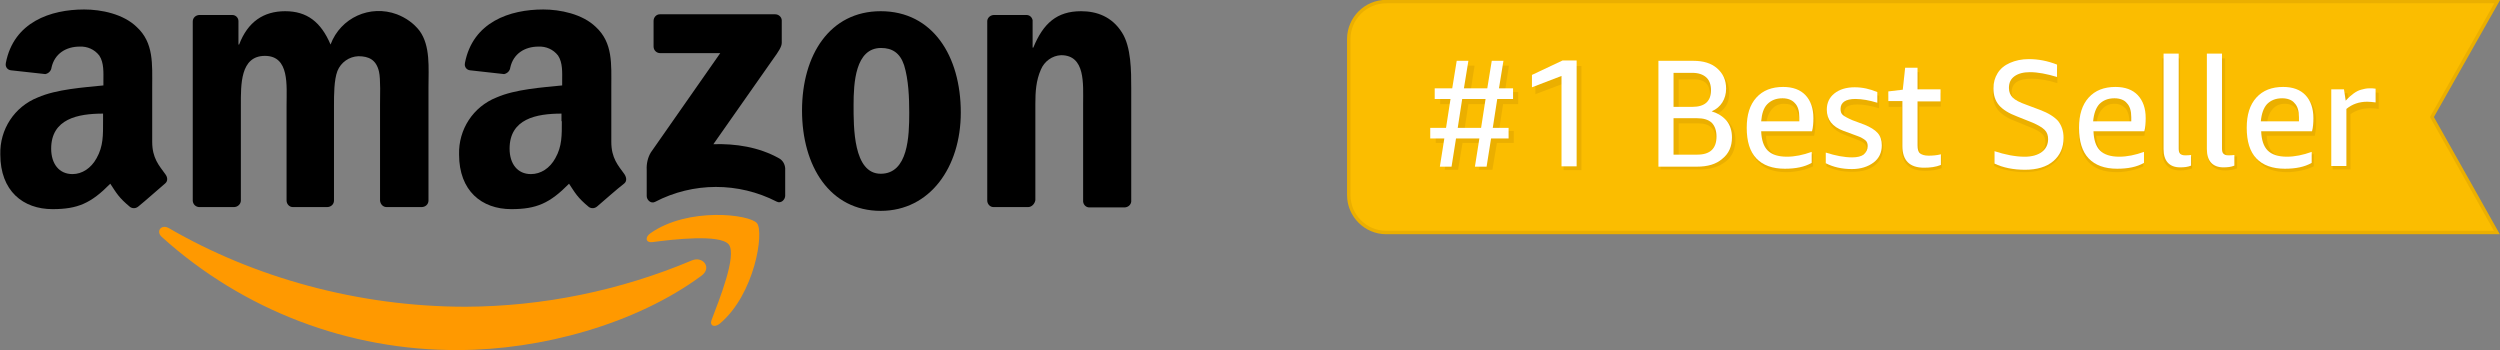 <svg xmlns="http://www.w3.org/2000/svg" enable-background="new 0 0 727.5 101.9" viewBox="0 0 727.5 101.9"><rect x="0" y="0" width="727.5" height="101.9" fill="#808080" stroke="none"/><g clip-rule="evenodd" fill-rule="evenodd" transform="translate(-20.41 -19.54)"><path d="m224.5 99.8c-19.1 14.1-46.8 21.6-70.7 21.6-31.9.2-62.7-11.6-86.3-32.9-1.8-1.6-.2-3.8 2-2.6 24.6 14.3 55 22.9 86.4 22.9 22.6-.1 45-4.7 65.9-13.5 3.2-1.3 5.9 2.2 2.7 4.5z" fill="#f90"></path><path d="m232.5 90.7c-2.5-3.1-16.2-1.5-22.3-.7-1.9.2-2.2-1.4-.5-2.6 11-7.7 28.9-5.5 31-2.9s-.6 20.6-10.8 29.2c-1.6 1.3-3.1.6-2.4-1.1 2.2-5.8 7.4-18.7 5-21.9z" fill="#f90"></path><path d="m210.6 33.1v-7.5c0-1 .8-1.9 1.8-1.9h.1 33.5c1 0 1.9.8 1.9 1.8v.1 6.4c0 1.1-.9 2.5-2.5 4.7l-17.4 24.8c6.4-.2 13.2.8 19.1 4.1 1.1.6 1.7 1.7 1.8 2.9v8c0 1.1-1.2 2.4-2.5 1.7-11.1-5.7-24.3-5.7-35.4.1-1.2.6-2.4-.6-2.4-1.7v-7.6c-.1-1.8.3-3.6 1.2-5.1l20.2-28.9h-17.5c-1 0-1.9-.8-1.9-1.9z"></path><path d="m88.5 79.8h-10.2c-1-.1-1.7-.8-1.8-1.8v-52.2c0-1.1.9-1.9 2-1.9h9.5c1 0 1.8.8 1.8 1.8v6.8h.2c2.5-6.6 7.1-9.7 13.4-9.7s10.4 3.1 13.2 9.7c2.9-7.8 11.5-11.7 19.3-8.8 2.6 1 4.9 2.6 6.6 4.8 3.2 4.4 2.6 10.8 2.6 16.4v33c0 1.1-.9 1.9-2 1.9h-10.2c-1 0-1.8-.8-1.9-1.9v-27.7c0-2.2.2-7.7-.3-9.8-.8-3.5-3-4.5-6-4.5-2.7.1-5.1 1.8-6.1 4.3-1 2.6-1 7-1 10v27.7c0 1.1-.9 1.9-2 1.9h-10c-1 0-1.8-.9-1.8-1.9v-27.7c0-5.8.9-14.4-6.3-14.4s-7 8.4-7 14.4v27.7c0 1-.9 1.9-2 1.9z"></path><path d="m276.7 22.8c15.1 0 23.3 13 23.3 29.5 0 15.9-9 28.6-23.3 28.6-14.8 0-22.9-13-22.9-29.2s8.1-28.9 22.9-28.9zm.1 10.7c-7.5 0-8 10.2-8 16.6s-.1 20 7.9 20 8.3-11 8.3-17.7c0-4.4-.2-9.7-1.5-13.9-1.2-3.6-3.5-5-6.7-5z"></path><path d="m319.6 79.8h-10.1c-1 0-1.8-.9-1.8-1.9v-52.3c.1-1 1-1.7 2-1.7h9.4c.9 0 1.6.6 1.8 1.5v8h.2c2.9-7.1 6.9-10.6 13.9-10.6 4.6 0 9 1.6 11.9 6.2 2.7 4.2 2.7 11.2 2.7 16.3v32.9c-.1 1-1 1.7-2 1.7h-10.2c-.9 0-1.7-.7-1.8-1.7v-28.5c0-5.7.7-14.1-6.4-14.1-2.6.1-4.9 1.8-5.9 4.2-1.4 3.2-1.6 6.4-1.6 9.9v28.1c-.2 1.1-1.1 2-2.1 2z"></path><path d="m183.9 54.8c0 4 .1 7.3-1.9 10.8-1.6 2.9-4.2 4.6-7.1 4.6-3.9 0-6.2-3-6.2-7.4 0-8.7 7.8-10.2 15.1-10.2v2.2zm10.3 24.8c-.7.6-1.6.7-2.4.2-3.4-2.8-4-4.1-5.8-6.8-5.6 5.7-9.5 7.4-16.8 7.4-8.6 0-15.2-5.3-15.2-15.9-.2-7.3 4.1-13.9 10.9-16.6 5.5-2.4 13.2-2.9 19.1-3.5v-1.3c0-2.4.2-5.3-1.2-7.4-1.4-1.8-3.5-2.7-5.7-2.6-3.9 0-7.3 2-8.2 6.1-.1.9-.8 1.7-1.8 1.9l-9.9-1.1c-1-.1-1.7-1-1.5-2v-.1c2.3-12 13.1-15.6 22.8-15.6 4.9 0 11.4 1.3 15.3 5.1 5 4.6 4.5 10.8 4.5 17.5v15.9c0 4.8 2 6.9 3.8 9.4.6.9.8 2 0 2.7-2.2 1.7-5.9 5-7.9 6.7z"></path><path d="m50.4 54.8c0 4 .1 7.3-1.9 10.8-1.6 2.9-4.2 4.6-7 4.6-3.9 0-6.2-3-6.2-7.4 0-8.7 7.8-10.2 15.1-10.2zm10.3 24.8c-.7.6-1.6.7-2.4.2-3.4-2.8-4-4.1-5.8-6.8-5.6 5.7-9.5 7.4-16.8 7.4-8.6 0-15.2-5.3-15.2-15.9-.2-7.3 4.1-13.9 10.9-16.6 5.5-2.4 13.2-2.9 19.1-3.5v-1.3c0-2.4.2-5.3-1.2-7.4-1.4-1.8-3.5-2.7-5.7-2.6-3.9 0-7.3 2-8.2 6.1-.1.9-.8 1.7-1.8 1.9l-10-1.1c-1-.1-1.7-1-1.5-2v-.1c2.3-12 13.1-15.6 22.8-15.6 5 0 11.4 1.3 15.3 5.1 5 4.6 4.5 10.8 4.5 17.5v15.9c0 4.8 2 6.9 3.8 9.4.7.9.8 2 0 2.7-2 1.7-5.7 5-7.8 6.7z"></path><path d="m728.1 53.6 19-33.6h-323.3c-6 0-10.9 4.9-10.9 10.9v45.4c0 6 4.9 10.9 10.9 10.9h323.2z" fill="#fbbd00" stroke="#ebaf00"></path></g><g enable-background="new" fill="#ebaf00"><path d="m421.7 41.6h-3.9v-3.5h4.4l1.2-7.8h-4.3v-3.5h4.9l1.2-7.7h3.9l-1.2 7.7h6.1l1.2-7.7h3.9l-1.2 7.7h3.9v3.5h-4.4l-1.2 7.8h4.3v3.5h-4.9l-1.3 7.8h-3.9l1.3-7.8h-6.1l-1.3 7.8h-3.9zm4.4-3.5h6.1l1.2-7.8h-6.1z"></path><path d="m455 49.4v-25.1l-8.2 3.1v-4.2l8.7-4h4.7v30.3h-5.2z"></path><path d="m483.2 49.4v-30.3h10.4c2.9 0 5.2.7 7 2.2s2.6 3.4 2.6 5.8c0 1.5-.3 2.8-1 3.8-.7 1.1-1.7 1.9-3 2.5 1.9.6 3.3 1.5 4.3 2.7 1 1.3 1.5 2.8 1.5 4.7 0 2.6-.9 4.7-2.8 6.2s-4.3 2.3-7.5 2.3h-11.5zm5.3-26.3v8.9h4.4c3.2 0 4.7-1.5 4.7-4.5 0-2.9-1.5-4.4-4.5-4.4zm0 12.8v9.5h5.9c3.3 0 4.9-1.6 4.9-4.7 0-3.2-1.7-4.8-5.1-4.8z"></path><path d="m513.9 39.5c.1 2.2.7 3.8 1.8 4.9 1.1 1 2.8 1.6 5.1 1.6 2.1 0 4.3-.4 6.8-1.2v3.6c-1 .5-2.2.9-3.5 1.2-1.4.3-2.8.5-4.2.5-3.7 0-6.5-1-8.3-3-1.9-2-2.8-4.9-2.8-8.7s.9-6.7 2.8-8.8c1.8-2.1 4.4-3.1 7.8-3.1 2.9 0 5 .8 6.6 2.3 1.5 1.6 2.3 3.8 2.3 6.6 0 1.5-.1 2.9-.4 4.1zm5.3-9.3c-1.5 0-2.7.5-3.6 1.6s-1.5 2.5-1.6 4.2h9.6v-.3c0-1.8-.4-3.1-1.1-4.1s-1.9-1.4-3.3-1.4z"></path><path d="m543.2 43.4c0-.6-.2-1.2-.6-1.6s-1.2-.8-2.3-1.2l-3.6-1.4c-3.3-1.3-4.9-3.3-4.9-6.1 0-2 .8-3.7 2.3-4.8 1.5-1.2 3.5-1.8 6.1-1.8 2.4 0 4.6.5 6.6 1.4v3.6c-2.3-.7-4.4-1.1-6.3-1.1-1.3 0-2.3.2-3 .6-.6.4-.9 1-.9 1.9 0 .6.2 1.2.7 1.6s1.3.8 2.4 1.3l3.3 1.2c1.8.7 3 1.5 3.8 2.4s1.2 2.1 1.2 3.5c0 2.2-.8 3.9-2.4 5.2s-3.8 1.9-6.6 1.9c-1.4 0-2.7-.1-4-.4s-2.5-.7-3.5-1.2v-3.6c2.8.9 5.3 1.4 7.5 1.4 1.5 0 2.5-.2 3.2-.7s1-1.2 1-2.1z"></path><path d="m565.1 48.9c-1.5.6-3.1.8-4.9.8-2.3 0-4-.5-5.1-1.6s-1.7-2.7-1.7-4.9v-12.1h-3.8v-3.2l3.9-.6.8-6.3h4.2v6.1h6.3v3.9h-6.3v11.8c0 1 .2 1.7.7 2.1s1.3.6 2.4.6c1.2 0 2.3-.1 3.4-.3v3.7z"></path><path d="m586.8 35.4c-2.4-.9-4.2-2-5.3-3.3s-1.6-2.9-1.6-4.9c0-2.7 1-4.9 2.9-6.4 1.9-1.6 4.5-2.4 7.7-2.4 2.7 0 5.4.5 8.2 1.6v4.2c-2.8-.9-5.3-1.3-7.6-1.3-3.8 0-5.7 1.3-5.7 3.9 0 1 .3 1.8 1 2.4s1.9 1.3 3.7 1.9l3.7 1.4c2.4.9 4.2 2 5.2 3.3s1.6 2.9 1.6 4.9c0 2.9-1 5.3-3.1 6.9-2.1 1.7-4.9 2.5-8.5 2.5-1.5 0-3.1-.2-4.6-.5s-2.9-.7-4.1-1.3v-4.2c1.4.5 2.9.8 4.4 1.1s2.9.4 4.2.4c2 0 3.6-.4 4.7-1.1s1.6-1.8 1.6-3.2c0-1-.3-1.8-1-2.4s-1.8-1.3-3.5-1.9z"></path><path d="m610 39.5c.1 2.2.7 3.8 1.8 4.9 1.1 1 2.8 1.6 5.1 1.6 2.1 0 4.3-.4 6.8-1.2v3.6c-1 .5-2.2.9-3.5 1.2-1.4.3-2.8.5-4.2.5-3.7 0-6.5-1-8.3-3s-2.8-4.9-2.8-8.7.9-6.7 2.8-8.8 4.4-3.1 7.8-3.1c2.9 0 5 .8 6.6 2.3 1.5 1.6 2.3 3.8 2.3 6.6 0 1.5-.1 2.9-.4 4.1zm5.3-9.3c-1.5 0-2.7.5-3.6 1.6-.9 1-1.5 2.5-1.6 4.2h9.6v-.3c0-1.8-.4-3.1-1.1-4.1-.9-.9-1.9-1.4-3.3-1.4z"></path><path d="m637.9 49c-1.1.4-2.2.6-3.5.6-1.7 0-3-.5-3.9-1.5s-1.3-2.4-1.3-4.3v-26.8h5.2v26.5c0 .7.1 1.3.4 1.6s.7.5 1.4.5c.5 0 1.1 0 1.7-.1z"></path><path d="m651 49c-1.1.4-2.2.6-3.5.6-1.7 0-3-.5-3.9-1.5s-1.3-2.4-1.3-4.3v-26.8h5.2v26.5c0 .7.1 1.3.4 1.6s.7.5 1.4.5c.5 0 1.1 0 1.7-.1z"></path><path d="m659.6 39.5c.1 2.2.7 3.8 1.8 4.9 1.1 1 2.8 1.6 5.1 1.6 2.1 0 4.3-.4 6.8-1.2v3.6c-1 .5-2.2.9-3.5 1.2-1.4.3-2.8.5-4.2.5-3.7 0-6.5-1-8.3-3s-2.8-4.9-2.8-8.7.9-6.7 2.8-8.8 4.4-3.1 7.8-3.1c2.9 0 5 .8 6.6 2.3 1.5 1.6 2.3 3.8 2.3 6.6 0 1.5-.1 2.9-.4 4.1zm5.3-9.3c-1.5 0-2.7.5-3.6 1.6-.9 1-1.5 2.5-1.6 4.2h9.6v-.3c0-1.8-.4-3.1-1.1-4.1-.8-.9-1.9-1.4-3.3-1.4z"></path><path d="m678.8 49.4v-22.3h4.3l.7 3.3c1.2-1.3 2.3-2.2 3.3-2.7s2.1-.8 3.3-.8c.6 0 1.2 0 1.8.1v4.7c-.8-.1-1.6-.2-2.5-.2-2.2 0-4.1.6-5.7 1.7v16.1h-5.2z"></path></g><g enable-background="new" fill="#fff"><path d="m420.3 40.3h-4.1v-3.1h4.6l1.3-8.4h-4.6v-3.1h5.1l1.3-8h3.4l-1.3 8h6.8l1.3-8h3.4l-1.3 8h4.1v3.1h-4.6l-1.3 8.4h4.6v3.1h-5.1l-1.3 8.2h-3.4l1.3-8.2h-6.8l-1.3 8.2h-3.4zm3.9-3.1h6.8l1.3-8.4h-6.8z"></path><path d="m454.4 48.5v-26.4l-8.6 3.3v-3.6l8.9-4.2h4.1v30.8h-4.4z"></path><path d="m482.6 48.5v-30.8h10.2c2.9 0 5.2.7 6.9 2.2s2.6 3.4 2.6 5.9c0 1.5-.4 2.9-1.1 4s-1.7 2-3.1 2.6c1.9.6 3.3 1.5 4.4 2.8 1 1.3 1.5 2.9 1.5 4.8 0 2.6-.9 4.7-2.8 6.2-1.8 1.6-4.3 2.3-7.4 2.3zm4.4-27.3v9.9h5.4c3.7 0 5.5-1.6 5.5-4.9 0-1.6-.5-2.9-1.4-3.7s-2.2-1.3-4-1.3zm0 13.3v10.5h6.9c3.8 0 5.6-1.8 5.6-5.3 0-1.7-.5-3.1-1.4-4-1-.9-2.4-1.3-4.3-1.3h-6.8z"></path><path d="m512.5 38.2c.1 2.5.7 4.4 1.9 5.6s3.1 1.8 5.6 1.8c2.3 0 4.7-.5 7.2-1.4v3.2c-2.1 1.2-4.7 1.7-7.8 1.7-3.6 0-6.4-1-8.3-3s-2.8-5-2.8-8.9c0-3.8.9-6.7 2.8-8.8s4.5-3.1 7.8-3.1c2.8 0 5 .8 6.5 2.4s2.3 3.8 2.3 6.7c0 1.4-.1 2.7-.4 3.8zm6.2-9.6c-1.9 0-3.3.6-4.4 1.7s-1.6 2.8-1.8 5h11.1c0-.2 0-.6 0-1.2 0-1.8-.4-3.2-1.3-4.1-.8-.9-2-1.4-3.6-1.4z"></path><path d="m543.5 42.5c0-.7-.2-1.3-.7-1.7s-1.3-.9-2.5-1.3l-3.8-1.4c-3.3-1.2-4.9-3.3-4.9-6.2 0-1.9.7-3.5 2.2-4.7s3.5-1.8 5.9-1.8c2.3 0 4.5.5 6.6 1.4v3.1c-2.3-.7-4.4-1.1-6.4-1.1-2.8 0-4.3 1-4.3 2.9 0 .8.2 1.4.7 1.8s1.4.9 2.8 1.5l3.5 1.3c1.7.7 3 1.5 3.8 2.4s1.2 2.1 1.2 3.6c0 2.1-.8 3.8-2.4 5s-3.7 1.9-6.3 1.9c-2.9 0-5.5-.6-7.6-1.7v-3.1c2.8.9 5.4 1.4 7.7 1.4 1.5 0 2.6-.3 3.3-.8.8-.7 1.2-1.5 1.2-2.5z"></path><path d="m564.8 48c-1.5.6-3.1.8-4.9.8-4.2 0-6.3-2.1-6.3-6.3v-13.1h-4.1v-2.8l4.2-.5.7-6.4h3.6v6.3h6.7v3.5h-6.7v12.8c0 1.1.2 1.9.7 2.3s1.3.7 2.5.7 2.4-.1 3.6-.4z"></path><path d="m587 33.9c-2.4-.9-4.2-2-5.3-3.3s-1.6-2.9-1.6-4.9c0-1.7.4-3.1 1.2-4.4s2-2.3 3.6-3 3.4-1.1 5.5-1.1c2.7 0 5.4.5 8.2 1.6v3.6c-3-.9-5.6-1.4-7.9-1.4-1.9 0-3.4.4-4.5 1.2s-1.6 1.9-1.6 3.4c0 1.2.4 2.1 1.1 2.8s2 1.4 4 2.1l4 1.5c2.4.9 4.1 2 5.2 3.2 1 1.3 1.6 2.9 1.6 4.9 0 2.8-1 5.1-3 6.8s-4.8 2.5-8.2 2.5-6.4-.6-8.9-1.8v-3.6c3.1 1 6 1.6 8.8 1.6 2.1 0 3.8-.5 5-1.4s1.8-2.2 1.8-3.7c0-1.1-.3-2-1-2.7s-1.9-1.4-3.5-2.1z"></path><path d="m609.2 38.2c.1 2.5.7 4.4 1.9 5.6s3.1 1.8 5.6 1.8c2.3 0 4.7-.5 7.2-1.4v3.2c-2.1 1.2-4.7 1.7-7.8 1.7-3.6 0-6.4-1-8.3-3s-2.8-5-2.8-8.9c0-3.8.9-6.7 2.8-8.8s4.5-3.1 7.8-3.1c2.8 0 5 .8 6.5 2.4s2.3 3.8 2.3 6.7c0 1.4-.1 2.7-.4 3.8zm6.1-9.6c-1.9 0-3.3.6-4.4 1.7-1 1.1-1.6 2.8-1.8 5h11.1c0-.2 0-.6 0-1.2 0-1.8-.4-3.2-1.3-4.1-.7-.9-2-1.4-3.6-1.4z"></path><path d="m637.6 48.2c-1 .4-2 .5-3.2.5-1.6 0-2.8-.5-3.6-1.4s-1.2-2.2-1.2-3.9v-27.8h4.4v27.6c0 .7.1 1.2.4 1.5s.7.5 1.4.5c.6 0 1.2 0 1.8-.1z"></path><path d="m650.2 48.2c-1 .4-2 .5-3.2.5-1.6 0-2.8-.5-3.6-1.4s-1.2-2.2-1.2-3.9v-27.8h4.4v27.6c0 .7.1 1.2.4 1.5s.7.5 1.4.5c.6 0 1.2 0 1.8-.1z"></path><path d="m658 38.2c.1 2.5.7 4.4 1.9 5.6s3.1 1.8 5.6 1.8c2.3 0 4.7-.5 7.2-1.4v3.2c-2.1 1.2-4.7 1.7-7.8 1.7-3.6 0-6.4-1-8.3-3s-2.8-5-2.8-8.9c0-3.8.9-6.7 2.8-8.8s4.5-3.1 7.8-3.1c2.8 0 5 .8 6.5 2.4s2.3 3.8 2.3 6.7c0 1.4-.1 2.7-.4 3.8zm6.1-9.6c-1.9 0-3.3.6-4.4 1.7-1 1.1-1.6 2.8-1.8 5h11.1c0-.2 0-.6 0-1.2 0-1.8-.4-3.2-1.3-4.1-.7-.9-2-1.4-3.6-1.4z"></path><path d="m678.4 48.5v-22.5h3.7l.5 3.3c.8-.9 1.6-1.6 2.3-2.1s1.4-.9 2.2-1.1c.7-.2 1.5-.4 2.4-.4.6 0 1.2 0 1.8.1v4c-.9-.1-1.7-.2-2.4-.2-2.4 0-4.4.7-6.1 2.1v16.6h-4.4z"></path></g></svg>